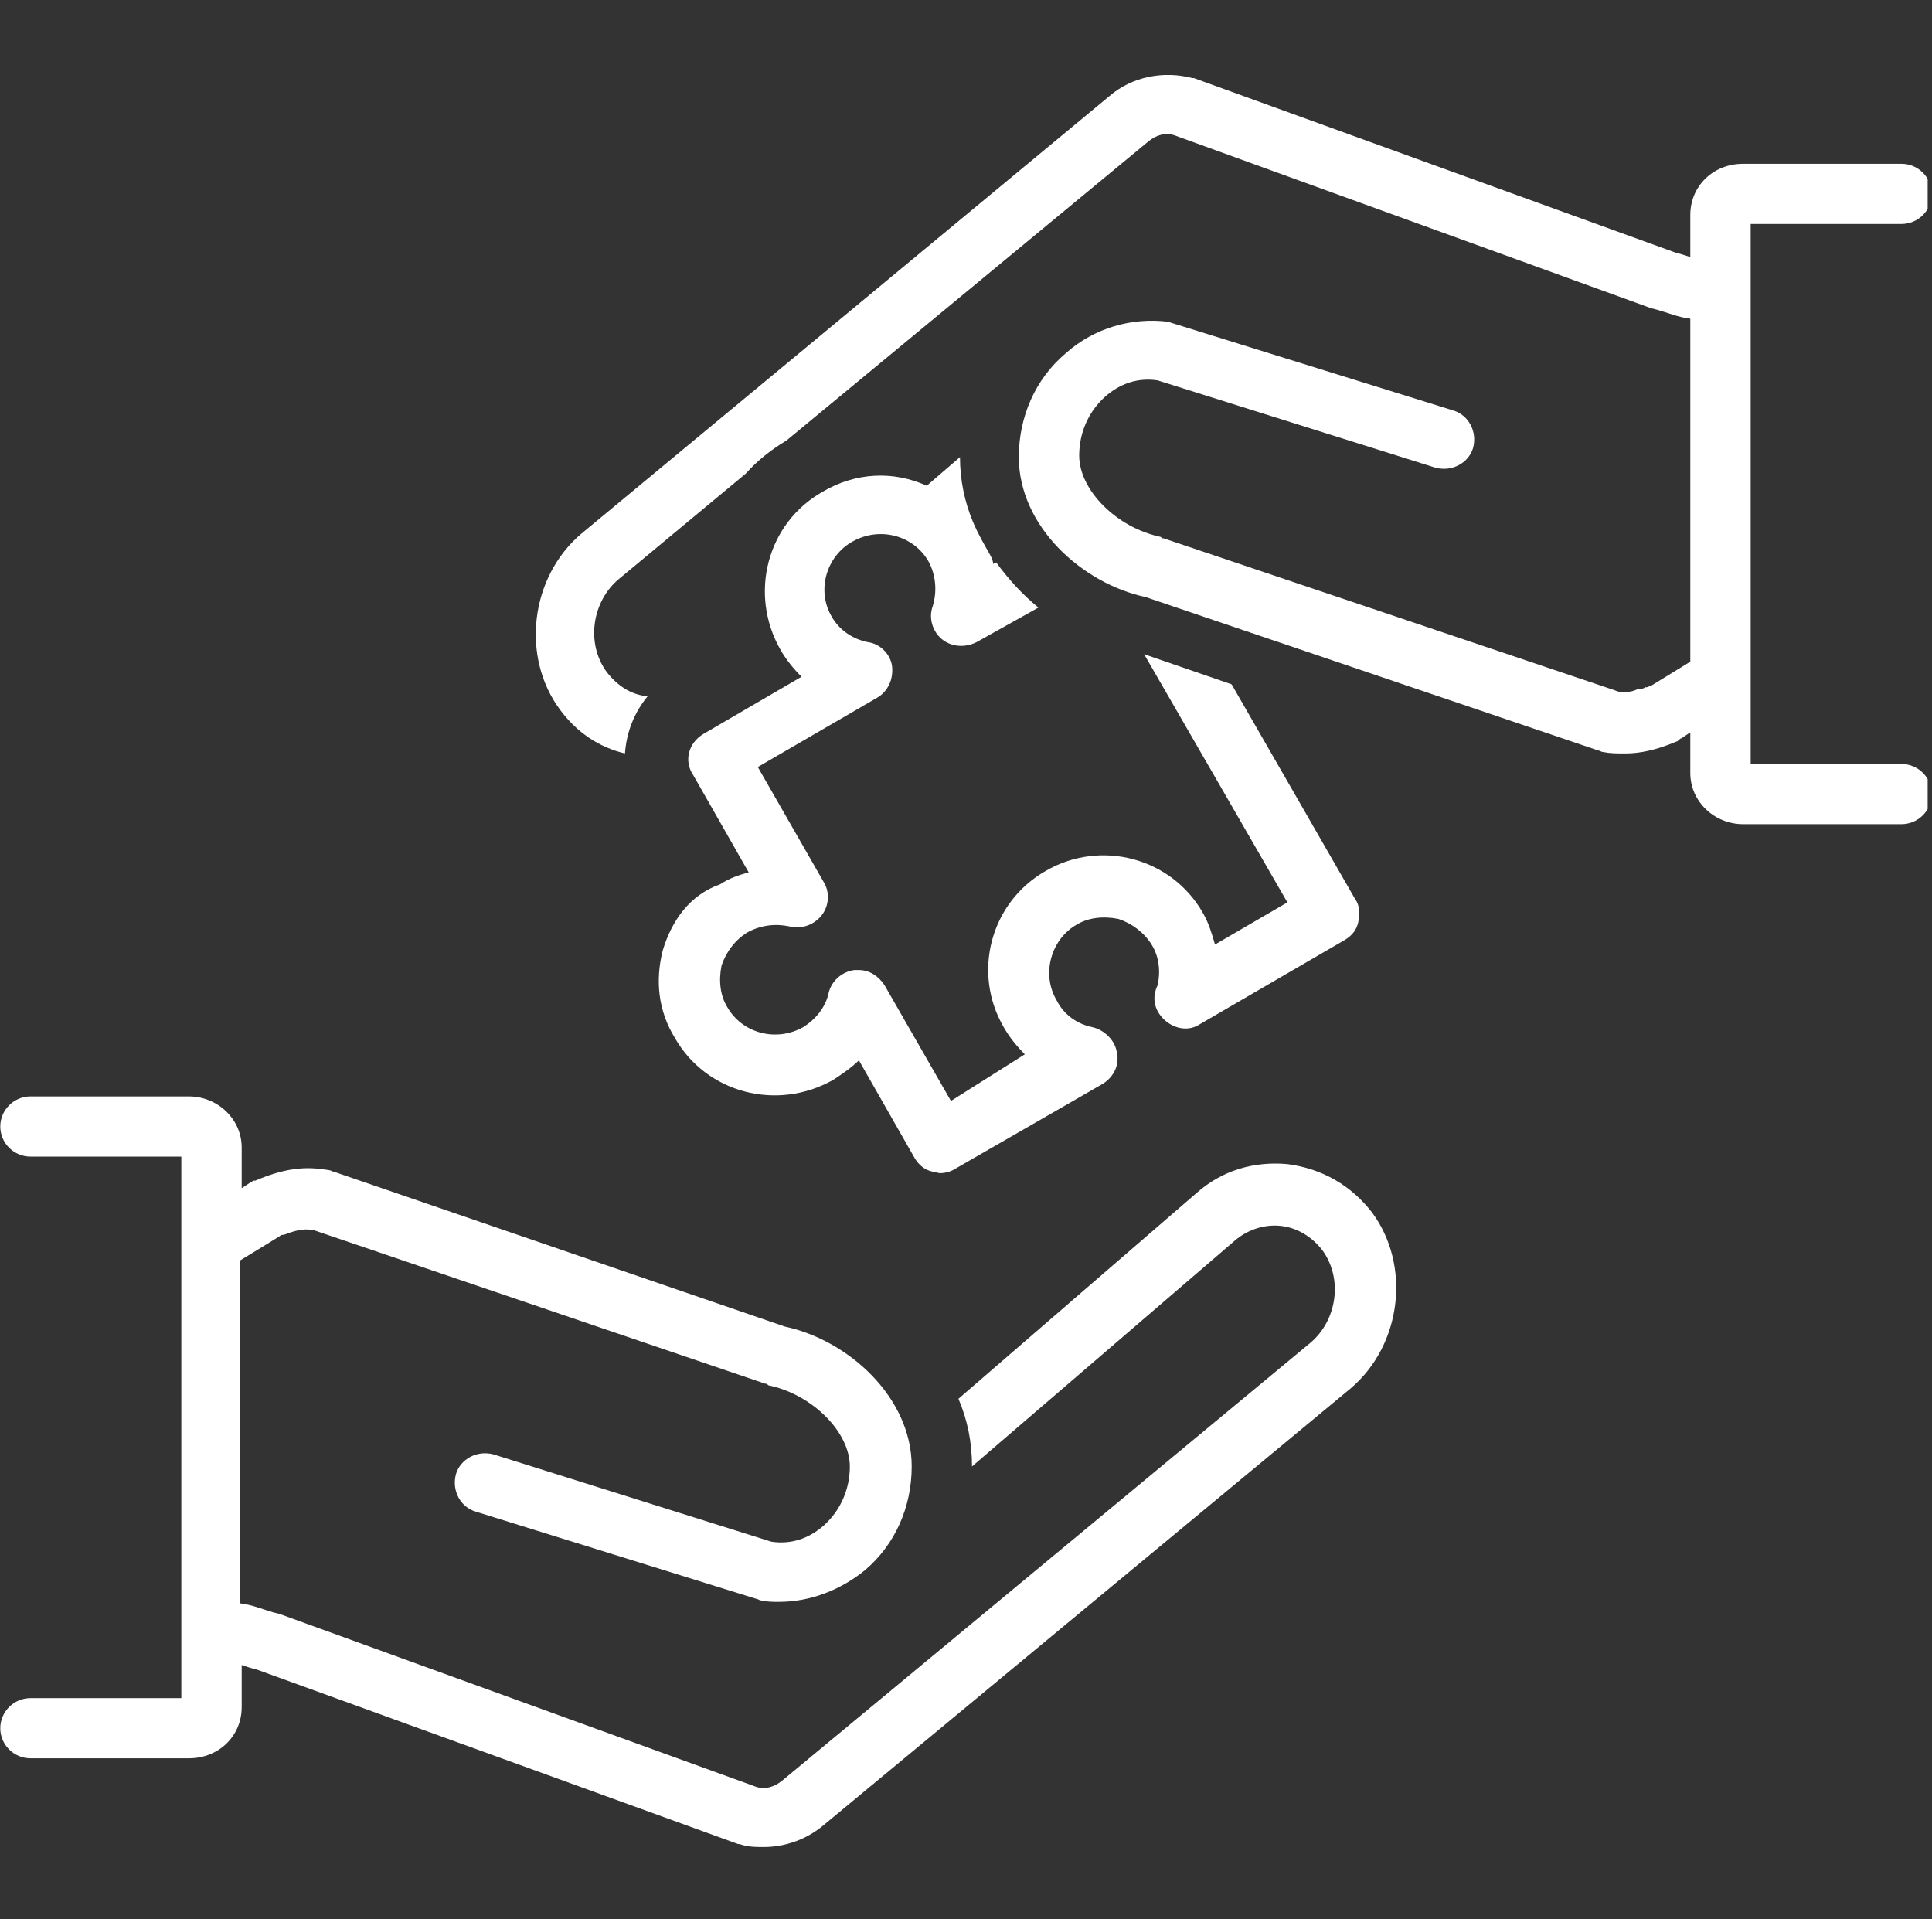 <svg xmlns="http://www.w3.org/2000/svg" xmlns:xlink="http://www.w3.org/1999/xlink" width="149" zoomAndPan="magnify" viewBox="0 0 111.75 111" height="148" preserveAspectRatio="xMidYMid meet" version="1.0"><rect x="0" y="0" width="111.75" height="111" fill="#333333" stroke="none"/><defs><clipPath id="c6f59b8b75"><path d="M 0 63 L 81 63 L 81 106.828 L 0 106.828 Z M 0 63 " clip-rule="nonzero"/></clipPath><clipPath id="84b6e88ad7"><path d="M 30 4.078 L 111.5 4.078 L 111.5 48 L 30 48 Z M 30 4.078 " clip-rule="nonzero"/></clipPath></defs><g clip-path="url(#c6f59b8b75)"><path fill="#ffffff" d="M 1.762 98.215 C 0.801 98.215 0.016 99 0.016 99.957 C 0.016 100.914 0.801 101.695 1.762 101.695 L 10.926 101.695 C 12.672 101.695 13.98 100.391 13.98 98.738 L 13.98 96.301 C 14.242 96.391 14.504 96.477 14.852 96.562 L 42.695 106.656 C 42.695 106.656 42.781 106.656 42.781 106.656 C 43.219 106.828 43.742 106.828 44.18 106.828 C 45.402 106.828 46.625 106.395 47.582 105.609 L 78.133 80.293 C 81.098 77.77 81.621 73.16 79.352 70.113 C 78.133 68.547 76.473 67.59 74.465 67.328 C 72.547 67.156 70.711 67.68 69.23 68.984 L 55.438 80.902 C 55.961 82.121 56.223 83.426 56.223 84.816 L 71.41 71.766 C 72.109 71.156 73.07 70.809 74.031 70.898 C 74.988 70.984 75.863 71.508 76.473 72.289 C 77.695 73.941 77.348 76.379 75.773 77.684 L 45.227 103 C 44.789 103.348 44.266 103.523 43.742 103.348 L 16.164 93.344 L 15.812 93.258 C 15.203 93.082 14.59 92.82 13.895 92.734 L 13.895 72.898 L 16.164 71.508 C 16.25 71.418 16.336 71.418 16.426 71.418 C 17.297 71.07 17.734 71.07 18.168 71.156 L 44.266 80.031 C 44.355 80.031 44.355 80.031 44.441 80.121 C 46.973 80.641 49.156 82.816 49.156 84.816 C 49.156 86.121 48.629 87.34 47.672 88.211 C 46.797 88.992 45.75 89.34 44.617 89.168 L 28.555 84.121 C 27.598 83.859 26.637 84.383 26.375 85.254 C 26.113 86.211 26.637 87.168 27.508 87.426 L 43.742 92.473 C 43.832 92.473 43.918 92.562 44.004 92.562 C 44.355 92.648 44.703 92.648 45.051 92.648 C 46.887 92.648 48.629 91.953 50.027 90.82 C 51.773 89.34 52.734 87.168 52.734 84.816 C 52.734 80.816 49.066 77.508 45.402 76.727 L 19.305 67.766 C 19.219 67.766 19.129 67.68 19.043 67.68 C 17.996 67.504 16.773 67.418 14.766 68.285 C 14.766 68.285 14.68 68.285 14.68 68.285 C 14.59 68.285 14.59 68.375 14.504 68.375 L 13.98 68.723 L 13.98 66.371 C 13.98 64.719 12.582 63.414 10.926 63.414 L 1.762 63.414 C 0.801 63.414 0.016 64.199 0.016 65.156 C 0.016 66.113 0.801 66.895 1.762 66.895 L 10.488 66.895 L 10.488 98.215 Z M 1.762 98.215 " fill-opacity="1" fill-rule="nonzero"/></g><g clip-path="url(#84b6e88ad7)"><path fill="#ffffff" d="M 109.988 12.953 C 110.949 12.953 111.734 12.172 111.734 11.215 C 111.734 10.258 110.949 9.473 109.988 9.473 L 100.824 9.473 C 99.078 9.473 97.77 10.777 97.77 12.43 L 97.77 14.867 C 97.508 14.781 97.246 14.695 96.898 14.605 L 69.055 4.516 C 69.055 4.516 68.969 4.516 68.969 4.516 C 67.309 4.078 65.477 4.426 64.168 5.559 L 33.617 30.875 C 30.652 33.398 30.129 38.012 32.398 41.055 C 33.355 42.359 34.664 43.23 36.148 43.578 C 36.238 42.359 36.672 41.23 37.457 40.273 C 36.5 40.184 35.715 39.664 35.102 38.879 C 33.879 37.227 34.23 34.793 35.801 33.484 L 43.133 27.395 C 43.832 26.613 44.617 26.004 45.488 25.48 L 66.438 8.168 C 66.871 7.82 67.395 7.645 67.918 7.82 L 95.5 17.824 L 95.848 17.914 C 96.461 18.086 97.07 18.348 97.77 18.434 L 97.77 38.27 L 95.5 39.664 C 95.414 39.664 95.324 39.75 95.238 39.75 C 95.238 39.75 95.152 39.75 95.152 39.75 C 95.062 39.836 94.977 39.836 94.801 39.836 C 94.715 39.836 94.629 39.926 94.539 39.926 C 94.367 40.012 94.191 40.012 94.016 40.012 C 93.93 40.012 93.844 40.012 93.844 40.012 C 93.668 40.012 93.582 40.012 93.406 39.926 L 67.309 31.137 C 67.223 31.137 67.223 31.137 67.133 31.051 C 64.602 30.527 62.422 28.352 62.422 26.352 C 62.422 25.047 62.945 23.828 63.906 22.957 C 64.777 22.176 65.824 21.828 66.961 22 L 83.02 27.047 C 83.98 27.309 84.938 26.785 85.203 25.918 C 85.465 24.961 84.938 24.004 84.066 23.742 L 67.832 18.695 C 67.746 18.695 67.656 18.609 67.57 18.609 C 65.477 18.348 63.293 18.957 61.637 20.438 C 59.891 21.914 58.93 24.09 58.93 26.438 C 58.93 30.441 62.594 33.746 66.262 34.531 L 92.445 43.406 C 92.531 43.406 92.621 43.492 92.707 43.492 C 93.145 43.578 93.492 43.578 94.016 43.578 C 94.801 43.578 95.762 43.406 96.984 42.883 C 96.984 42.883 97.07 42.883 97.07 42.797 C 97.16 42.797 97.16 42.707 97.246 42.707 L 97.77 42.359 L 97.77 44.711 C 97.77 46.363 99.168 47.668 100.824 47.668 L 109.988 47.668 C 110.949 47.668 111.734 46.883 111.734 45.926 C 111.734 44.969 110.949 44.188 109.988 44.188 L 101.262 44.188 L 101.262 12.953 Z M 109.988 12.953 " fill-opacity="1" fill-rule="nonzero"/></g><path fill="#ffffff" d="M 38.332 54.977 C 37.895 56.715 38.07 58.457 39.031 60.023 C 40.863 63.242 44.965 64.285 48.195 62.457 C 48.719 62.109 49.242 61.762 49.68 61.328 L 52.906 66.98 C 53.168 67.418 53.52 67.68 53.953 67.766 C 54.129 67.766 54.215 67.852 54.391 67.852 C 54.652 67.852 55.004 67.766 55.266 67.59 L 63.73 62.719 C 64.34 62.371 64.777 61.676 64.602 60.891 C 64.516 60.195 63.906 59.586 63.207 59.414 C 62.332 59.238 61.547 58.715 61.113 57.848 C 60.238 56.367 60.762 54.367 62.246 53.496 C 62.945 53.062 63.816 52.977 64.691 53.148 C 65.477 53.41 66.176 53.934 66.609 54.629 C 67.047 55.324 67.133 56.195 66.961 56.977 C 66.699 57.5 66.699 58.109 67.047 58.629 C 67.57 59.414 68.617 59.762 69.402 59.238 L 77.781 54.367 C 78.219 54.105 78.48 53.758 78.566 53.324 C 78.656 52.887 78.656 52.367 78.395 52.02 L 71.238 39.578 L 66.176 37.836 L 74.465 52.191 L 70.277 54.629 C 70.102 54.02 69.926 53.41 69.578 52.801 C 67.746 49.582 63.645 48.539 60.5 50.363 C 57.27 52.191 56.223 56.281 58.059 59.414 C 58.406 60.023 58.844 60.543 59.277 60.98 L 55.004 63.676 L 51.16 56.977 C 50.812 56.453 50.289 56.105 49.68 56.105 C 49.59 56.105 49.504 56.105 49.418 56.105 C 48.719 56.195 48.105 56.715 47.934 57.41 C 47.758 58.281 47.148 58.977 46.449 59.414 C 44.879 60.281 42.957 59.762 42.086 58.281 C 41.648 57.586 41.562 56.715 41.734 55.848 C 41.996 55.062 42.52 54.367 43.219 53.934 C 44.004 53.496 44.879 53.41 45.664 53.582 C 46.363 53.758 47.059 53.496 47.496 52.977 C 47.934 52.453 48.02 51.668 47.672 51.062 L 43.832 44.363 L 50.727 40.359 C 51.336 40.012 51.684 39.316 51.598 38.531 C 51.512 37.836 50.898 37.227 50.203 37.141 C 49.328 36.965 48.543 36.445 48.105 35.66 C 47.234 34.184 47.758 32.18 49.328 31.312 C 50.898 30.441 52.82 30.965 53.691 32.441 C 54.129 33.227 54.215 34.184 53.953 35.051 C 53.691 35.75 53.953 36.531 54.477 36.965 C 55.004 37.402 55.789 37.488 56.484 37.141 L 60.062 35.141 C 59.105 34.355 58.32 33.484 57.621 32.527 L 57.445 32.617 C 57.445 32.441 57.359 32.27 57.27 32.094 C 56.922 31.484 56.574 30.875 56.312 30.266 C 55.789 29.051 55.527 27.742 55.527 26.438 L 53.605 28.094 C 51.684 27.223 49.504 27.309 47.582 28.441 C 44.355 30.266 43.305 34.355 45.141 37.574 C 45.488 38.184 45.926 38.707 46.363 39.141 L 40.688 42.449 C 39.816 42.969 39.555 44.012 40.078 44.797 L 43.305 50.453 C 42.695 50.625 42.172 50.801 41.648 51.148 C 39.902 51.758 38.855 53.234 38.332 54.977 Z M 38.332 54.977 " fill-opacity="1" fill-rule="nonzero"/></svg>
